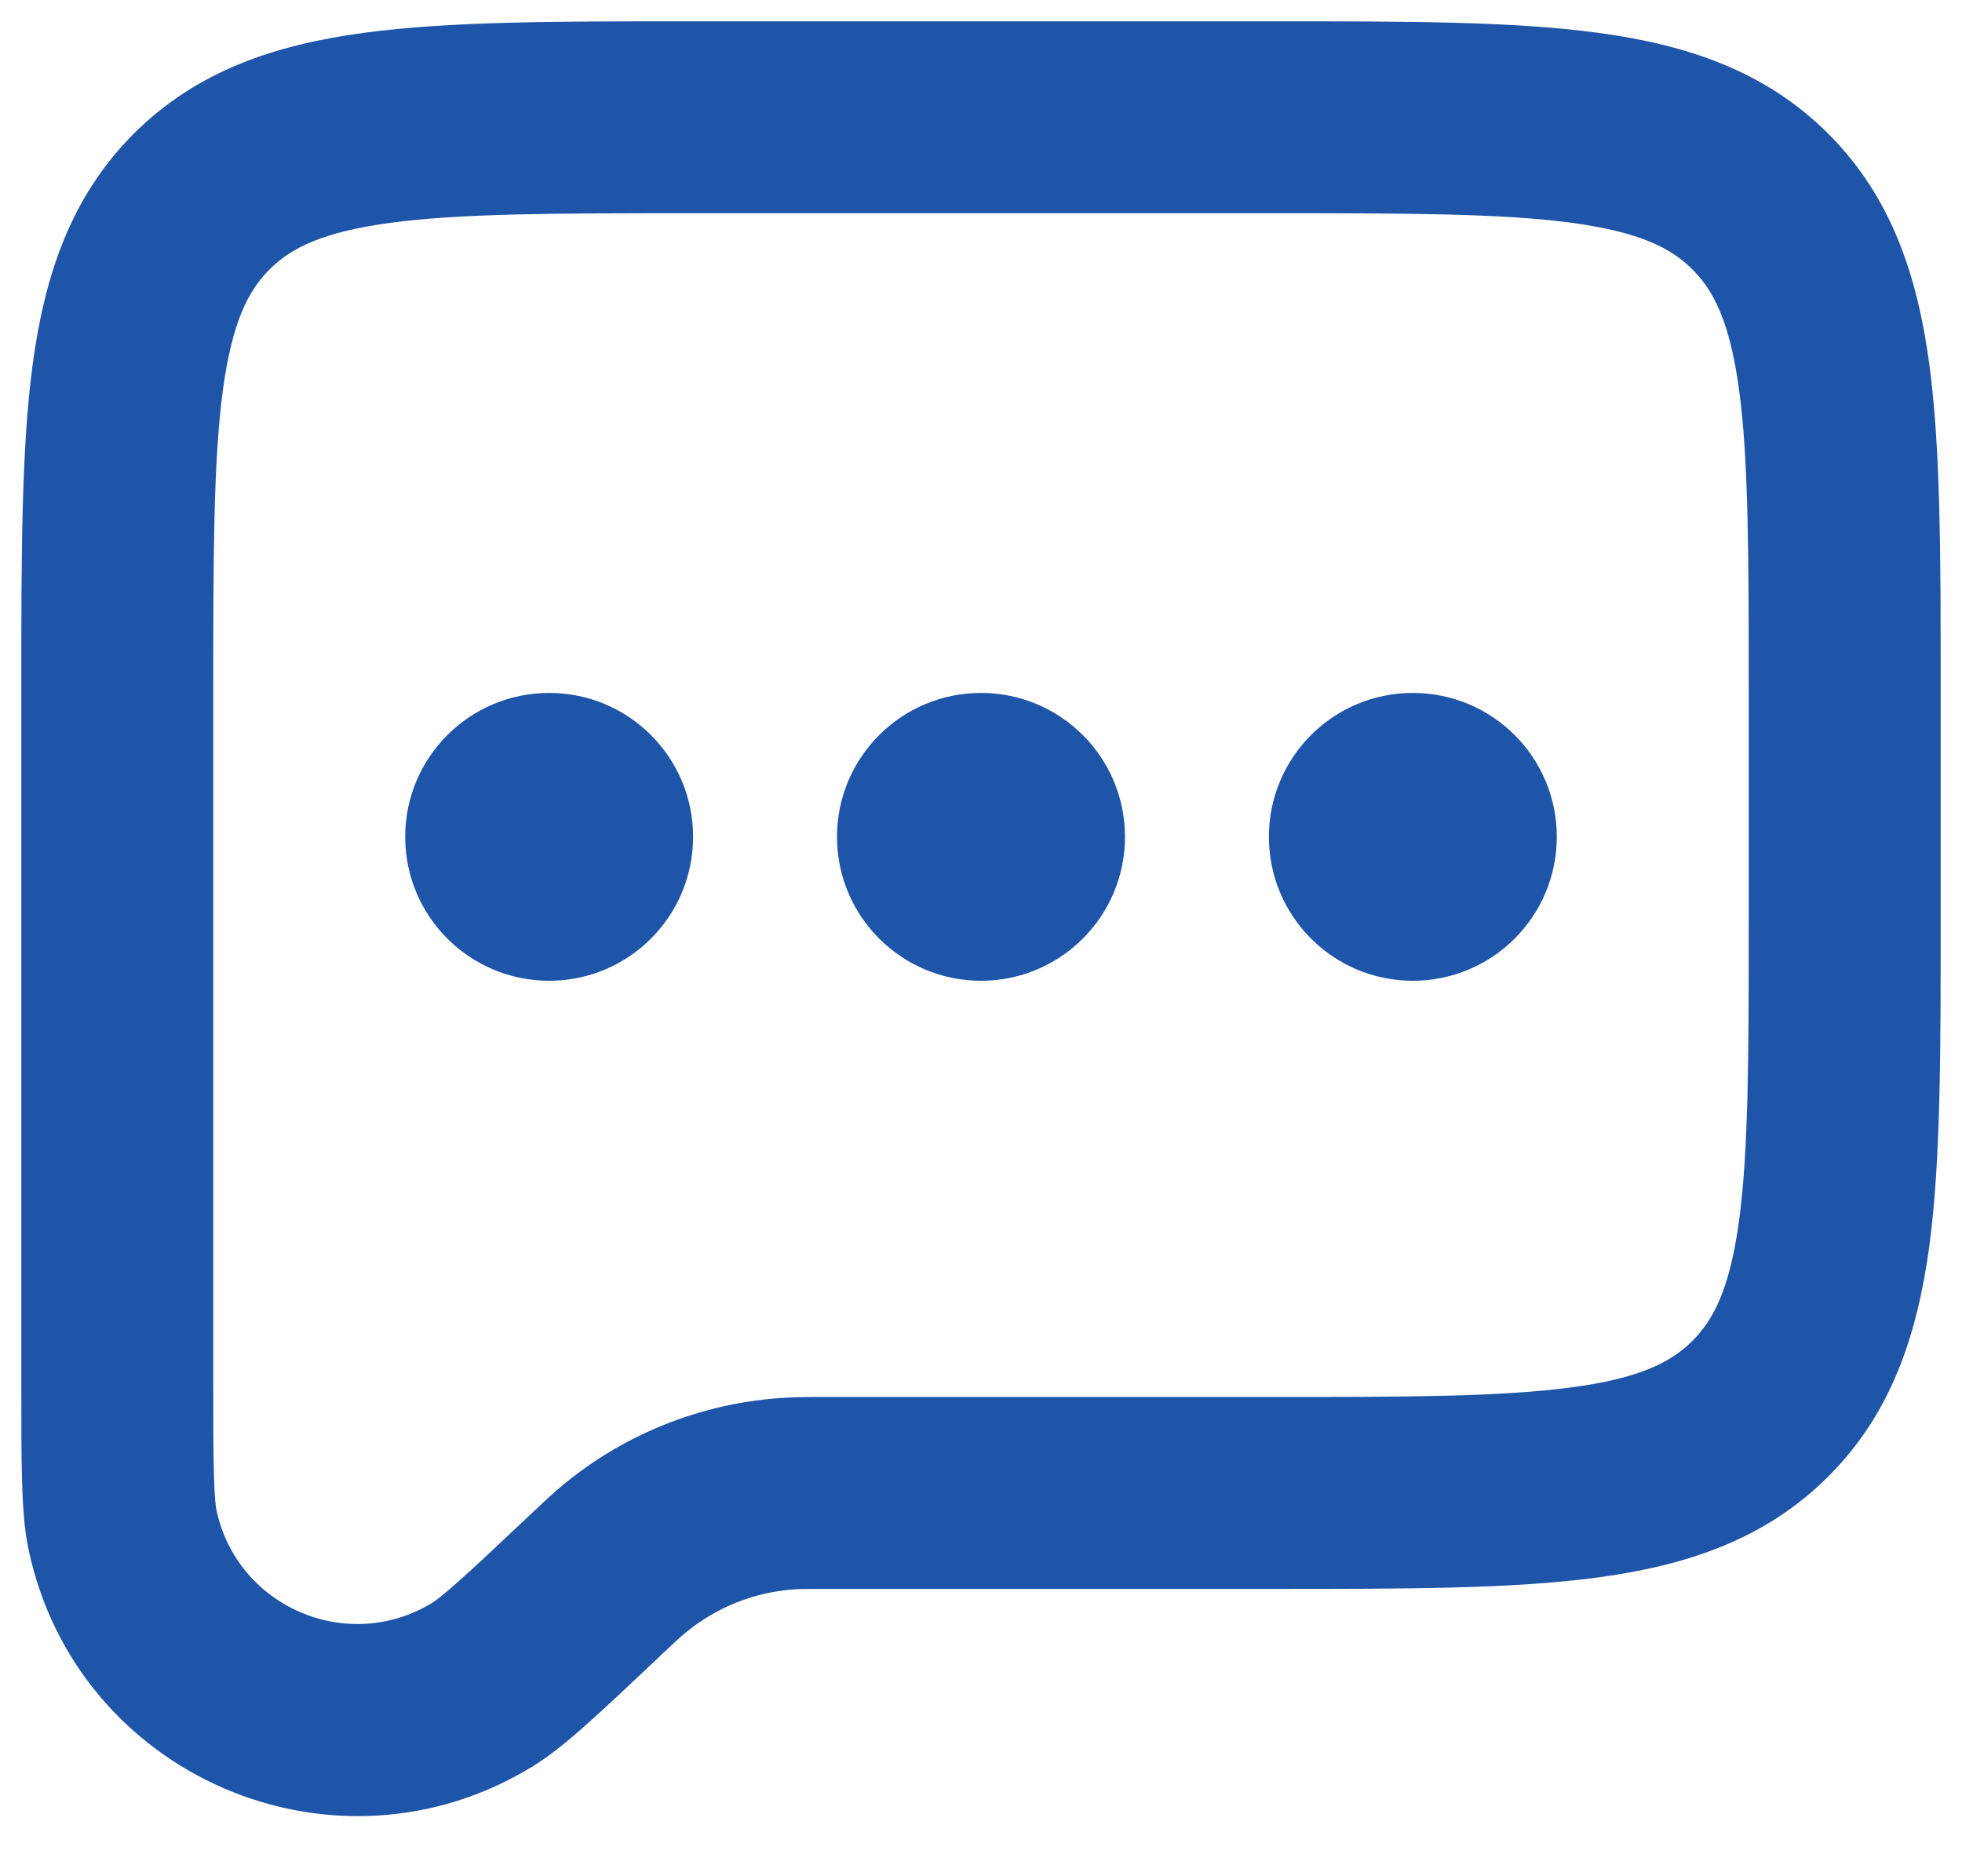 <svg width="23" height="22" viewBox="0 0 23 22" fill="none" xmlns="http://www.w3.org/2000/svg">
	<path fill-rule="evenodd" clip-rule="evenodd" d="M8.046 0.25H14.954C16.478 0.25 17.734 0.25 18.728 0.384C19.772 0.524 20.694 0.83 21.432 1.568C22.171 2.306 22.476 3.228 22.617 4.272C22.75 5.266 22.75 6.522 22.75 8.046V10.836C22.75 12.359 22.75 13.615 22.617 14.61C22.476 15.653 22.171 16.576 21.432 17.313C20.694 18.051 19.772 18.357 18.728 18.497C17.734 18.631 16.478 18.631 14.954 18.631H9.708C9.455 18.631 9.38 18.632 9.312 18.636C8.845 18.668 8.399 18.845 8.037 19.144C7.985 19.186 7.93 19.236 7.745 19.41L7.733 19.423C7.387 19.75 7.109 20.012 6.888 20.209C6.672 20.403 6.454 20.584 6.233 20.719C3.917 22.128 0.901 20.828 0.336 18.175C0.282 17.922 0.266 17.64 0.258 17.35C0.25 17.052 0.25 16.672 0.25 16.195V8.046C0.25 6.522 0.25 5.266 0.383 4.272C0.524 3.228 0.83 2.306 1.568 1.568C2.306 0.83 3.228 0.524 4.272 0.384C5.266 0.25 6.522 0.25 8.046 0.25L8.046 0.25ZM4.572 2.613C3.778 2.721 3.41 2.909 3.16 3.159C2.909 3.409 2.721 3.778 2.613 4.572C2.502 5.399 2.5 6.502 2.5 8.125V16.177C2.5 16.675 2.5 17.025 2.508 17.288C2.515 17.561 2.529 17.669 2.537 17.706C2.78 18.843 4.071 19.399 5.064 18.796C5.097 18.776 5.185 18.713 5.389 18.53C5.585 18.355 5.84 18.116 6.201 17.774L6.226 17.751C6.375 17.61 6.489 17.503 6.608 17.405C7.332 16.809 8.224 16.455 9.159 16.392C9.314 16.381 9.469 16.381 9.675 16.381H14.875C16.498 16.381 17.602 16.378 18.428 16.267C19.223 16.161 19.59 15.972 19.84 15.722C20.091 15.472 20.279 15.104 20.387 14.31C20.498 13.483 20.5 12.379 20.5 10.756V8.125C20.5 6.502 20.498 5.398 20.387 4.572C20.279 3.778 20.091 3.409 19.84 3.16C19.591 2.909 19.223 2.721 18.428 2.613C17.601 2.502 16.498 2.5 14.875 2.5H8.125C6.502 2.5 5.399 2.502 4.572 2.613L4.572 2.613Z" fill="#1E55A9" />
	<path d="M8.125 9.812C8.125 10.745 7.37 11.5 6.438 11.5C5.505 11.5 4.75 10.745 4.75 9.812C4.75 8.88 5.505 8.125 6.438 8.125C7.37 8.125 8.125 8.88 8.125 9.812Z" fill="#1E55A9" />
	<path d="M13.188 9.812C13.188 10.745 12.432 11.5 11.5 11.5C10.568 11.5 9.812 10.745 9.812 9.812C9.812 8.88 10.568 8.125 11.5 8.125C12.432 8.125 13.188 8.88 13.188 9.812Z" fill="#1E55A9" />
	<path d="M18.25 9.812C18.25 10.745 17.495 11.5 16.562 11.5C15.63 11.5 14.875 10.745 14.875 9.812C14.875 8.88 15.63 8.125 16.562 8.125C17.495 8.125 18.25 8.88 18.25 9.812Z" fill="#1E55A9" />
</svg>

